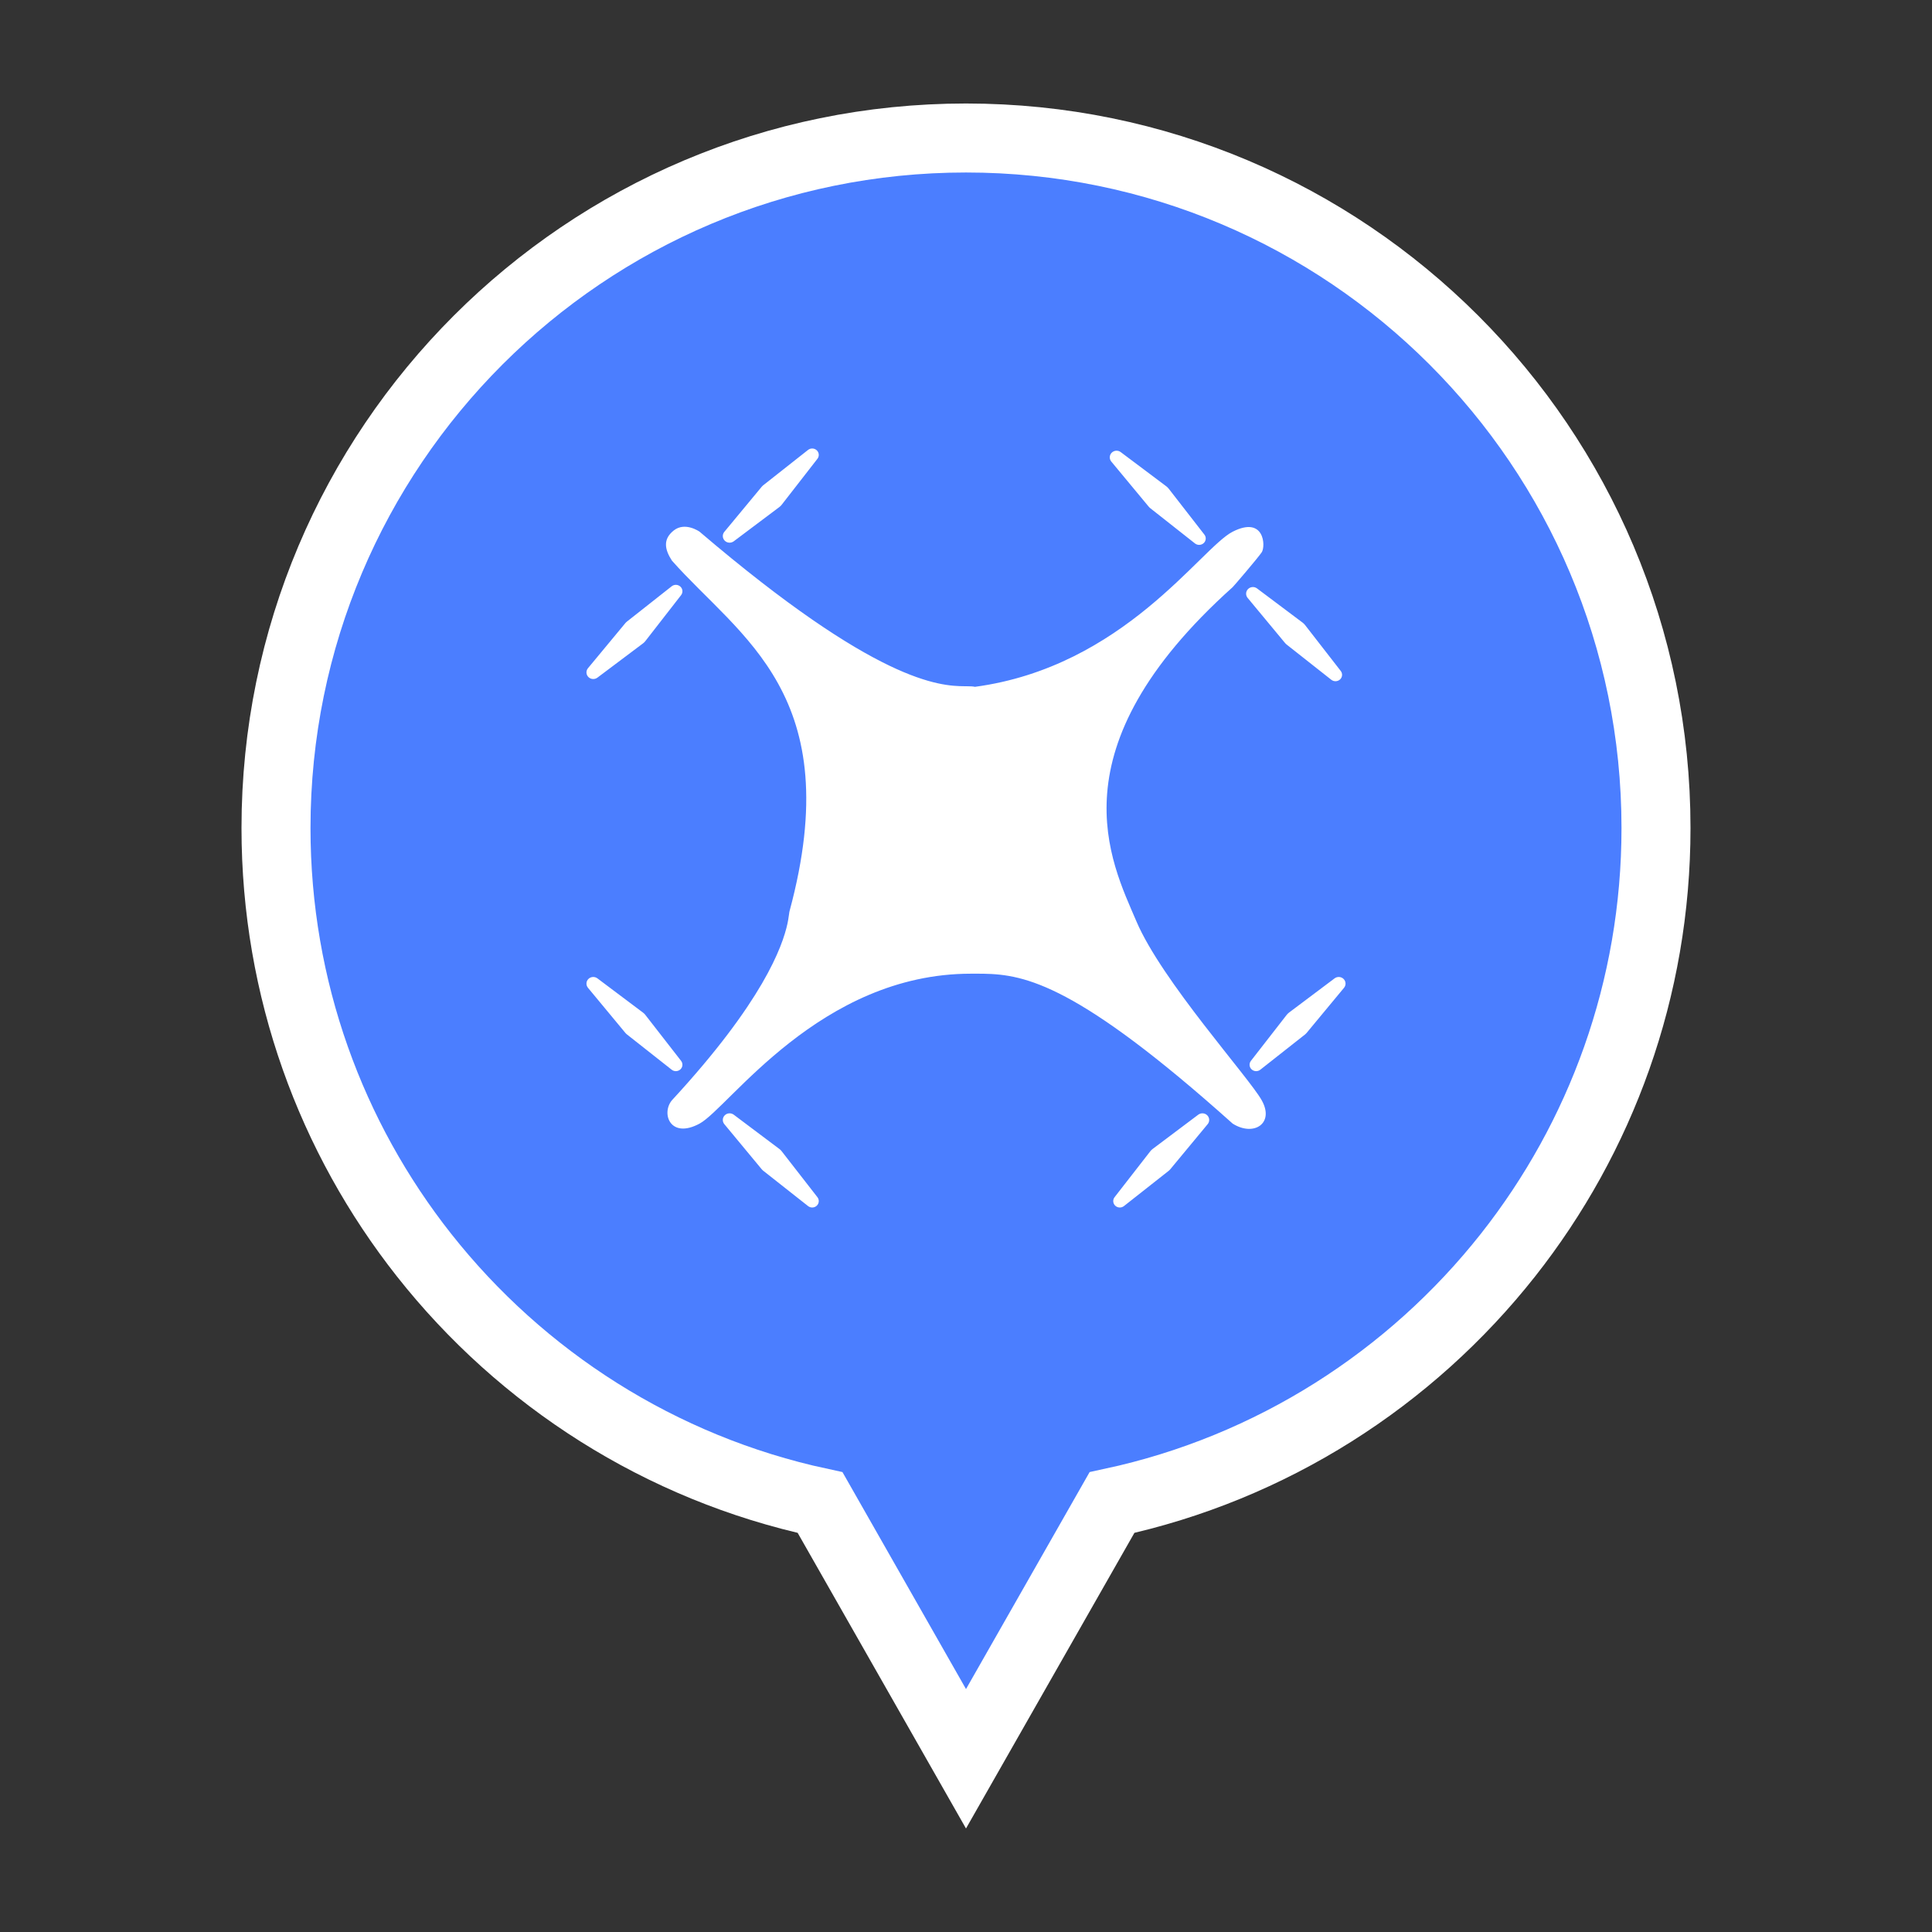 <?xml version="1.0" encoding="UTF-8"?>
<svg width="56px" height="56px" viewBox="0 0 56 56" version="1.1" xmlns="http://www.w3.org/2000/svg" xmlns:xlink="http://www.w3.org/1999/xlink">
    <rect x="0" y="0" width="56" height="56" fill="#333333" stroke="none"/>
    <title>切片</title>
    <g id="页面-1" stroke="none" stroke-width="1" fill="none" fill-rule="evenodd">
        <g id="界面图标状态" transform="translate(-78, -395)">
            <g id="icon/无人机_激活_未选中_正常状态备份-2" transform="translate(78, 395)">
                <rect id="矩形备份-12" x="0" y="0" width="56" height="56"></rect>
                <path d="M28,4 C33.523,4 38.523,6.239 42.142,9.858 C45.761,13.477 48,18.477 48,24 C48,28.674 46.397,32.973 43.711,36.378 C40.883,39.962 36.854,42.557 32.231,43.552 L32.231,43.552 L28,50.979 L23.771,43.552 C19.148,42.557 15.118,39.963 12.29,36.378 C9.603,32.973 8,28.674 8,24 C8,18.477 10.239,13.477 13.858,9.858 C17.477,6.239 22.477,4 28,4 Z" id="形状结合备份-11" stroke="#FFFFFF" stroke-width="2" fill="#4B7EFF"></path>
                <path d="M21.268,32.31 L22.59,33.303 C22.616,33.322 22.639,33.345 22.658,33.37 L23.694,34.702 C23.752,34.777 23.744,34.883 23.674,34.948 C23.604,35.013 23.497,35.018 23.421,34.958 L22.13,33.94 C22.109,33.924 22.091,33.906 22.075,33.887 L20.995,32.584 C20.932,32.508 20.937,32.398 21.007,32.328 C21.077,32.258 21.188,32.251 21.268,32.31 Z M34.732,32.31 C34.812,32.251 34.923,32.258 34.993,32.328 C35.063,32.398 35.068,32.508 35.005,32.584 L35.005,32.584 L33.925,33.887 C33.909,33.906 33.891,33.924 33.871,33.94 L33.871,33.94 L32.579,34.958 C32.504,35.018 32.396,35.013 32.326,34.948 C32.257,34.883 32.248,34.777 32.306,34.702 L32.306,34.702 L33.342,33.37 C33.362,33.345 33.385,33.322 33.41,33.303 L33.41,33.303 Z M19.529,15.376 C19.858,15.115 20.275,15.409 20.278,15.412 C25.406,19.786 27.23,19.886 27.964,19.891 L28.044,19.892 C28.132,19.893 28.202,19.894 28.259,19.908 C32.57,19.329 34.804,15.883 35.729,15.412 C36.655,14.941 36.688,15.835 36.572,16.008 C36.455,16.18 35.757,16.995 35.729,17.019 C30.489,21.72 32.203,24.977 32.939,26.705 C33.676,28.434 36.194,31.218 36.572,31.893 C36.95,32.568 36.335,32.953 35.729,32.568 C31.238,28.547 29.726,28.246 28.509,28.224 L28.361,28.223 L28.361,28.223 L28.142,28.223 C23.764,28.223 21.126,32.11 20.278,32.568 C19.431,33.026 19.157,32.277 19.475,31.893 C22.114,29.035 22.682,27.433 22.826,26.767 L22.846,26.662 C22.872,26.519 22.876,26.435 22.886,26.408 C24.578,20.139 21.445,18.476 19.475,16.249 C19.275,15.938 19.2,15.637 19.529,15.376 Z M17.316,28.358 L18.638,29.351 C18.664,29.37 18.687,29.393 18.706,29.418 L19.742,30.75 C19.8,30.825 19.792,30.931 19.722,30.996 C19.652,31.061 19.545,31.066 19.469,31.006 L18.178,29.988 C18.157,29.972 18.139,29.954 18.123,29.935 L17.043,28.632 C16.98,28.556 16.985,28.446 17.055,28.376 C17.125,28.306 17.237,28.299 17.316,28.358 Z M38.684,28.358 C38.764,28.299 38.875,28.306 38.945,28.376 C39.015,28.446 39.02,28.556 38.957,28.632 L38.957,28.632 L37.877,29.935 C37.861,29.954 37.843,29.972 37.823,29.988 L37.823,29.988 L36.531,31.006 C36.456,31.066 36.348,31.061 36.278,30.996 C36.209,30.931 36.2,30.825 36.258,30.75 L36.258,30.75 L37.294,29.418 C37.314,29.393 37.337,29.37 37.362,29.351 L37.362,29.351 Z M36.436,17.056 L37.758,18.048 C37.784,18.068 37.807,18.09 37.827,18.116 L38.862,19.448 C38.92,19.522 38.912,19.629 38.843,19.693 C38.772,19.759 38.665,19.763 38.589,19.704 L37.298,18.686 C37.278,18.67 37.259,18.652 37.243,18.632 L36.163,17.33 C36.1,17.254 36.106,17.143 36.175,17.074 C36.246,17.004 36.357,16.996 36.436,17.056 Z M19.469,16.994 C19.545,16.934 19.652,16.939 19.722,17.004 C19.792,17.069 19.8,17.175 19.742,17.25 L19.742,17.25 L18.706,18.582 C18.687,18.607 18.664,18.63 18.638,18.649 L18.638,18.649 L17.316,19.642 C17.237,19.701 17.125,19.694 17.055,19.624 C16.985,19.554 16.98,19.444 17.043,19.368 L17.043,19.368 L18.123,18.065 C18.139,18.046 18.157,18.028 18.178,18.012 L18.178,18.012 Z M32.484,13.104 L33.806,14.096 C33.832,14.116 33.855,14.138 33.875,14.164 L34.91,15.496 C34.969,15.57 34.96,15.677 34.891,15.741 C34.82,15.807 34.713,15.811 34.637,15.752 L33.346,14.734 C33.326,14.718 33.307,14.7 33.291,14.68 L32.211,13.378 C32.148,13.302 32.154,13.191 32.223,13.122 C32.294,13.052 32.405,13.044 32.484,13.104 Z M23.421,13.042 C23.497,12.982 23.604,12.987 23.674,13.052 C23.744,13.117 23.752,13.223 23.694,13.298 L23.694,13.298 L22.658,14.63 C22.639,14.655 22.616,14.678 22.59,14.697 L22.59,14.697 L21.268,15.69 C21.188,15.749 21.077,15.742 21.007,15.672 C20.937,15.602 20.932,15.492 20.995,15.416 L20.995,15.416 L22.075,14.113 C22.091,14.094 22.109,14.076 22.13,14.06 L22.13,14.06 Z" id="形状结合" fill="#FFFFFF"></path>
            </g>
        </g>
    </g>
</svg>